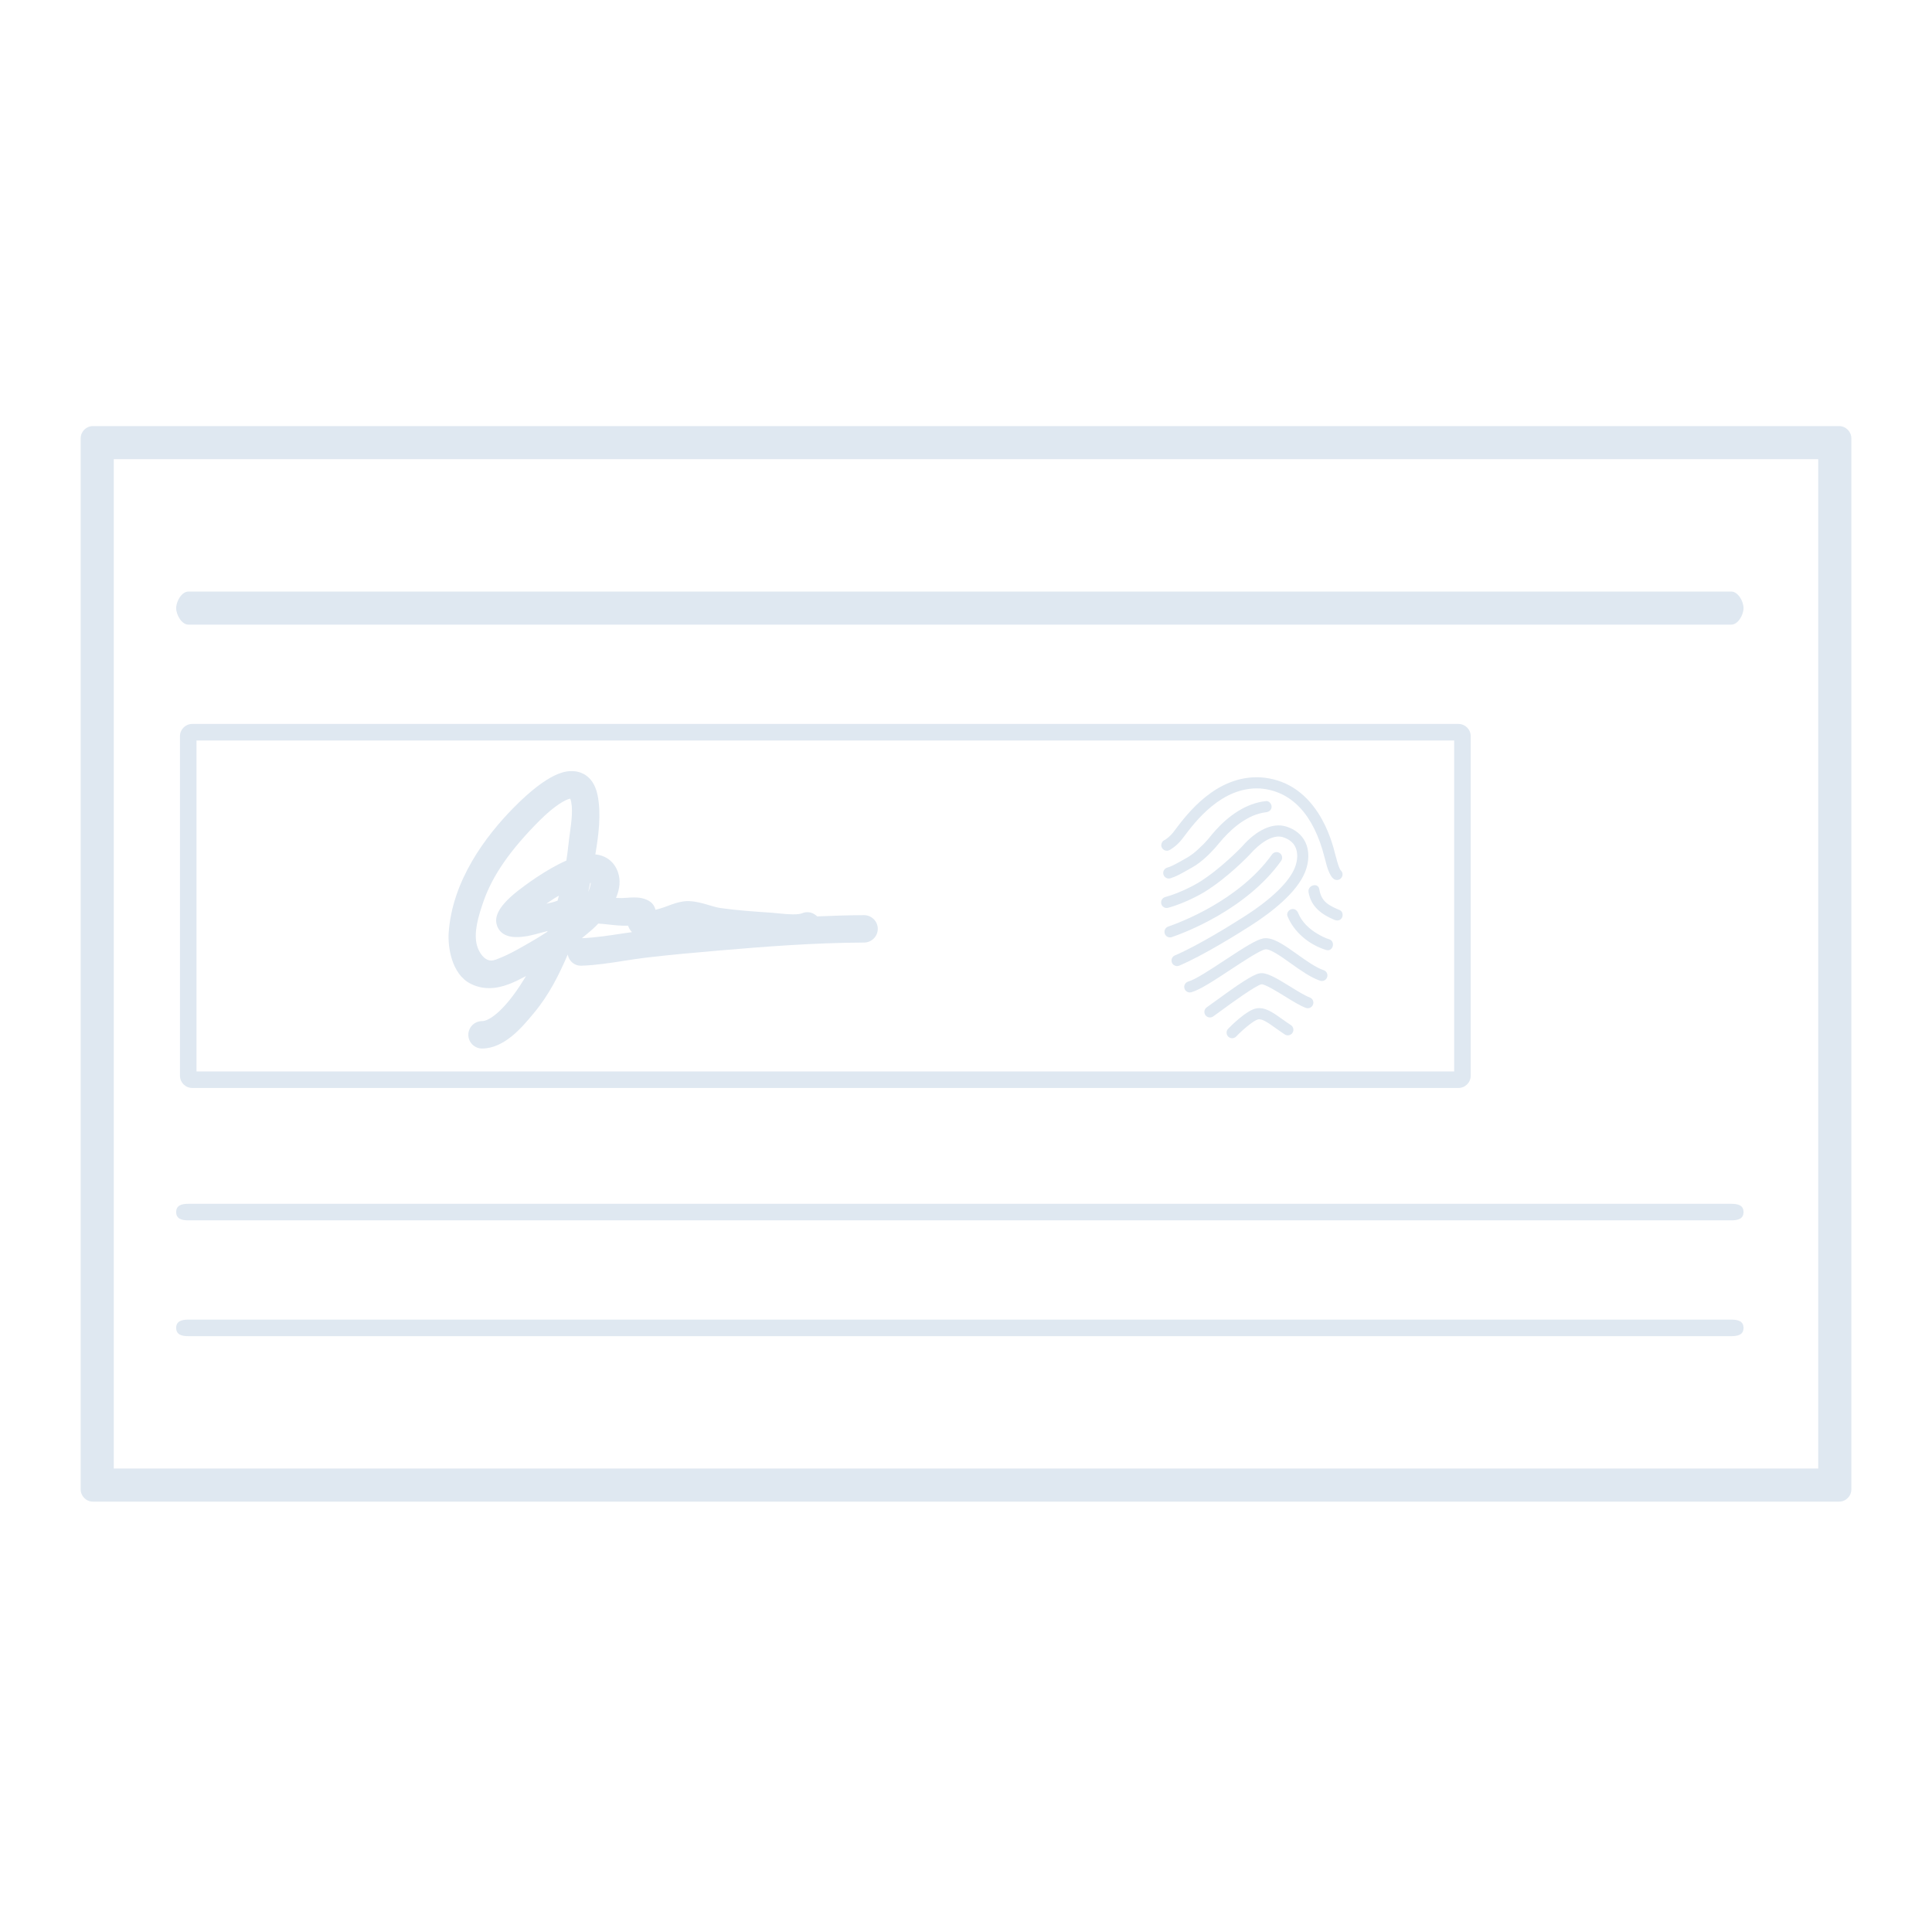 <?xml version="1.0" encoding="utf-8"?>
<!-- Generator: Adobe Illustrator 16.0.0, SVG Export Plug-In . SVG Version: 6.00 Build 0)  -->
<!DOCTYPE svg PUBLIC "-//W3C//DTD SVG 1.1//EN" "http://www.w3.org/Graphics/SVG/1.1/DTD/svg11.dtd">
<svg version="1.1" id="Layer_1" xmlns="http://www.w3.org/2000/svg" xmlns:xlink="http://www.w3.org/1999/xlink" x="0px" y="0px"
	 width="116.75px" height="116.5px" viewBox="0 0 116.75 116.5" enable-background="new 0 0 116.75 116.5" xml:space="preserve">
<g>
	<path fill="#DFE8F1" d="M111.132,25.75H5.618c-0.41,0-0.743,0.332-0.743,0.743v63.514c0,0.411,0.333,0.743,0.743,0.743h105.515
		c0.41,0,0.743-0.332,0.743-0.743V26.493C111.875,26.082,111.542,25.75,111.132,25.75z M109.875,88.75h-103v-61h103V88.75z"/>
	<path fill="#DFE8F1" d="M11.618,43.75c-0.411,0-0.743,0.332-0.743,0.743v20.514c0,0.411,0.333,0.743,0.743,0.743h76.514
		c0.411,0,0.743-0.332,0.743-0.743V44.493c0-0.411-0.333-0.743-0.743-0.743H11.618z M87.875,64.75h-76v-20h76V64.75z"/>
	<path fill="#DFE8F1" d="M11.389,37.75h93.229c0.411,0,0.743-0.59,0.743-1s-0.333-1-0.743-1H11.389c-0.41,0-0.743,0.59-0.743,1
		S10.979,37.75,11.389,37.75z"/>
	<path fill="#DFE8F1" d="M11.389,73.75h93.229c0.411,0,0.743-0.09,0.743-0.5s-0.333-0.5-0.743-0.5H11.389
		c-0.41,0-0.743,0.09-0.743,0.5S10.979,73.75,11.389,73.75z"/>
	<path fill="#DFE8F1" d="M11.389,80.75h93.229c0.411,0,0.743-0.09,0.743-0.5s-0.333-0.5-0.743-0.5H11.389
		c-0.41,0-0.743,0.09-0.743,0.5S10.979,80.75,11.389,80.75z"/>
	<path fill="#DFE8F1" d="M70.439,51.405c0.106,0.023,0.204,0.021,0.506-0.21c0.133-0.103,0.331-0.276,0.513-0.518l0.081-0.106
		c0.683-0.908,2.283-3.037,4.594-2.921c1.906,0.139,3.258,1.578,3.908,4.164c0.021,0.086,0.035,0.14,0.05,0.182
		c0.099,0.422,0.266,0.949,0.505,1.122c0.06,0.044,0.129,0.065,0.197,0.065c0.104,0,0.208-0.049,0.273-0.141
		c0.105-0.145,0.077-0.346-0.061-0.459c-0.066-0.086-0.19-0.444-0.265-0.768c-0.004-0.018-0.011-0.037-0.018-0.055
		c-0.006-0.022-0.018-0.069-0.03-0.113c-0.102-0.409-0.376-1.497-1.04-2.521c-0.856-1.319-2.026-2.046-3.475-2.148
		c-0.002,0-0.004,0-0.006,0c-2.67-0.136-4.423,2.194-5.171,3.188l-0.079,0.105c-0.205,0.271-0.447,0.438-0.53,0.488
		c-0.028,0.011-0.056,0.026-0.081,0.045c-0.104,0.08-0.155,0.215-0.128,0.344C70.212,51.276,70.311,51.376,70.439,51.405z"/>
	<path fill="#DFE8F1" d="M70.59,54.861c1.111-0.302,2.137-0.918,2.181-0.946c1.45-0.887,2.765-2.284,2.775-2.298
		c0.543-0.621,1.347-1.217,1.972-1.026c0.369,0.114,0.625,0.314,0.76,0.597c0.162,0.34,0.149,0.798-0.035,1.259
		c-0.343,0.855-1.411,1.891-3.007,2.913c-0.8,0.513-2.815,1.77-4.238,2.38c-0.171,0.072-0.25,0.27-0.177,0.44
		c0.054,0.128,0.179,0.204,0.31,0.204c0.044,0,0.089-0.01,0.133-0.027c1.468-0.628,3.522-1.909,4.336-2.43
		c1.212-0.777,2.762-1.969,3.269-3.231c0.252-0.635,0.26-1.289,0.016-1.797c-0.217-0.455-0.622-0.783-1.169-0.951
		c-0.805-0.245-1.781,0.201-2.674,1.226c-0.012,0.012-1.284,1.35-2.62,2.168c-0.009,0.007-0.987,0.593-2.009,0.87
		c-0.179,0.05-0.285,0.234-0.236,0.413C70.225,54.804,70.41,54.91,70.59,54.861z"/>
	<path fill="#DFE8F1" d="M73.448,50.184c-0.152,0.168-0.29,0.348-0.437,0.521c-0.193,0.227-0.405,0.437-0.625,0.636
		c-0.227,0.206-0.41,0.352-0.678,0.505c-0.284,0.164-0.573,0.329-0.867,0.471c-0.102,0.05-0.188,0.082-0.302,0.115
		c-0.175,0.054-0.285,0.233-0.235,0.414c0.048,0.174,0.239,0.289,0.415,0.235c0.344-0.103,0.656-0.28,0.966-0.457
		c0.263-0.148,0.522-0.283,0.764-0.467c0.471-0.357,0.874-0.774,1.246-1.23c0.151-0.187,0.312-0.362,0.48-0.53
		c0.092-0.094,0.187-0.182,0.284-0.271c0.05-0.045,0.102-0.088,0.153-0.131c0.026-0.022,0.053-0.045,0.08-0.066
		c0.007-0.006,0.059-0.046,0.072-0.058c0.234-0.181,0.484-0.34,0.747-0.475c0.248-0.128,0.496-0.215,0.799-0.279
		c0.1-0.02,0.122-0.023,0.197-0.031c0.182-0.018,0.336-0.139,0.336-0.336c0-0.17-0.154-0.355-0.336-0.337
		C75.291,48.54,74.25,49.301,73.448,50.184z"/>
	<path fill="#DFE8F1" d="M77.417,52.028c0.107-0.152,0.072-0.362-0.079-0.471c-0.152-0.106-0.361-0.072-0.47,0.08
		c-1.982,2.777-5.56,4.112-6.256,4.353c-0.016,0.006-0.024,0.008-0.027,0.01c-0.174,0.066-0.261,0.26-0.195,0.435
		c0.05,0.134,0.178,0.216,0.314,0.216c0.038,0,0.077-0.006,0.114-0.02l0.012-0.005C71.561,56.376,75.314,54.976,77.417,52.028z"/>
	<path fill="#DFE8F1" d="M79.987,58.631c-0.467-0.155-1.038-0.562-1.59-0.955c-0.799-0.569-1.489-1.061-2.051-0.965
		c-0.423,0.073-1.162,0.546-2.327,1.313c-0.84,0.554-1.792,1.181-2.207,1.293c-0.18,0.049-0.287,0.233-0.238,0.411
		c0.041,0.152,0.177,0.25,0.326,0.25c0.028,0,0.058-0.003,0.087-0.011c0.519-0.141,1.434-0.744,2.402-1.383
		c0.783-0.516,1.756-1.156,2.071-1.212c0.286-0.048,0.985,0.45,1.546,0.851c0.592,0.421,1.205,0.857,1.767,1.045
		c0.177,0.06,0.367-0.036,0.425-0.213C80.258,58.88,80.163,58.688,79.987,58.631z"/>
	<path fill="#DFE8F1" d="M79.144,60.278c-0.271-0.097-0.712-0.369-1.139-0.632c-0.901-0.558-1.473-0.896-1.883-0.825
		c-0.417,0.072-1.292,0.666-2.758,1.738c-0.18,0.131-0.334,0.242-0.442,0.318c-0.151,0.108-0.188,0.317-0.081,0.47
		c0.066,0.093,0.17,0.143,0.275,0.143c0.068,0,0.135-0.021,0.194-0.061c0.112-0.081,0.269-0.195,0.451-0.327
		c0.583-0.428,2.135-1.56,2.471-1.617c0.21-0.014,0.967,0.452,1.419,0.732c0.477,0.294,0.928,0.572,1.264,0.694
		c0.175,0.063,0.368-0.027,0.431-0.203C79.41,60.534,79.32,60.343,79.144,60.278z"/>
	<path fill="#DFE8F1" d="M77.477,61.584c-0.552-0.394-1.029-0.734-1.552-0.644c-0.588,0.103-1.526,1.045-1.708,1.232
		c-0.13,0.135-0.126,0.347,0.007,0.477c0.065,0.062,0.15,0.095,0.234,0.095c0.088,0,0.176-0.035,0.242-0.103
		c0.45-0.466,1.09-0.993,1.339-1.038c0.245-0.043,0.618,0.223,1.046,0.529c0.166,0.117,0.353,0.252,0.554,0.383
		c0.156,0.102,0.365,0.058,0.466-0.099c0.101-0.155,0.057-0.363-0.098-0.466C77.819,61.828,77.645,61.705,77.477,61.584z"/>
	<path fill="#DFE8F1" d="M80.969,55.005c-0.28-0.118-0.574-0.243-0.811-0.438c-0.259-0.217-0.38-0.5-0.434-0.829
		c-0.07-0.427-0.719-0.245-0.649,0.179c0.144,0.874,0.786,1.346,1.554,1.67c0.169,0.071,0.359,0.054,0.461-0.119
		C81.174,55.323,81.138,55.077,80.969,55.005z"/>
	<path fill="#DFE8F1" d="M80.315,56.761c-0.252-0.077-0.445-0.177-0.711-0.334c-0.49-0.289-0.937-0.708-1.154-1.245
		c-0.068-0.168-0.222-0.287-0.415-0.234c-0.161,0.044-0.303,0.243-0.235,0.415c0.401,0.987,1.322,1.735,2.336,2.048
		C80.553,57.539,80.729,56.89,80.315,56.761z"/>
	<path fill="#DFE8F1" d="M28.441,59.452c0.348,0.175,0.724,0.265,1.117,0.265c0.833,0,1.575-0.386,2.231-0.731
		c-0.121,0.2-0.247,0.4-0.378,0.599c-1.038,1.569-1.877,2.125-2.28,2.125c-0.458,0-0.83,0.372-0.83,0.829
		c0,0.456,0.373,0.827,0.83,0.827c1.353,0,2.437-1.308,3.084-2.088l0.074-0.09c0.893-1.072,1.502-2.298,2.019-3.501
		c0.072,0.385,0.389,0.675,0.796,0.675c0.008,0,0.02,0,0.028-0.001c0.874-0.029,1.73-0.163,2.558-0.293
		c0.434-0.067,0.882-0.138,1.318-0.19c1.469-0.175,2.944-0.306,4.452-0.435c2.781-0.237,5.747-0.469,8.753-0.481
		c0.458,0,0.831-0.372,0.831-0.828c0-0.457-0.373-0.828-0.834-0.828c-0.945,0.004-1.887,0.035-2.829,0.076
		c-0.154-0.153-0.359-0.255-0.589-0.255c-0.111,0-0.22,0.022-0.317,0.064c-0.261,0.104-0.836,0.07-1.362,0.014
		c-0.174-0.019-0.342-0.037-0.496-0.047l-0.042-0.002c-0.997-0.067-2.028-0.138-3.013-0.277c-0.226-0.03-0.458-0.1-0.704-0.173
		c-0.352-0.105-0.751-0.225-1.192-0.247c-0.474-0.023-0.94,0.148-1.342,0.299c-0.141,0.053-0.277,0.104-0.404,0.139l-0.063,0.019
		c-0.048,0.015-0.14,0.041-0.244,0.066c-0.094-0.343-0.288-0.531-0.678-0.662c-0.171-0.057-0.366-0.084-0.615-0.084
		c-0.153,0-0.316,0.011-0.473,0.022c-0.109,0.007-0.214,0.016-0.304,0.016l-0.039-0.002c-0.06-0.003-0.157-0.005-0.279-0.007
		c0.239-0.564,0.281-1.089,0.12-1.551c-0.218-0.628-0.711-1.012-1.368-1.08c0.19-1.126,0.365-2.43,0.138-3.565
		c-0.265-1.324-1.177-1.468-1.557-1.468c-0.333,0-1.348,0-3.542,2.234c-1.663,1.693-3.689,4.375-3.902,7.538
		C27.058,57.179,27.265,58.859,28.441,59.452z M33.694,54.43c-0.203,0.079-0.438,0.137-0.678,0.188
		c0.01-0.007,0.02-0.014,0.029-0.021l0.171-0.119c0.183-0.127,0.374-0.246,0.561-0.354C33.75,54.227,33.723,54.328,33.694,54.43z
		 M36.153,55.816c0.004,0,0.009,0,0.014,0c0.202,0.012,0.404,0.034,0.608,0.056c0.378,0.042,0.777,0.085,1.181,0.073
		c0.039,0.122,0.109,0.261,0.233,0.389c-0.182,0.027-0.369,0.049-0.548,0.076c-0.859,0.133-1.671,0.256-2.48,0.289
		c0.219-0.184,0.438-0.354,0.654-0.551C35.927,56.047,36.042,55.934,36.153,55.816z M35.662,53.363c0.014,0,0.028-0.002,0.041-0.003
		c-0.002,0.022-0.006,0.046-0.011,0.074c-0.026,0.149-0.075,0.305-0.145,0.462C35.586,53.722,35.624,53.543,35.662,53.363z
		 M29.21,54.496c0.542-1.571,1.621-3.13,3.395-4.905c0.911-0.911,1.578-1.281,1.855-1.327c0.002,0.005,0.004,0.011,0.006,0.018
		c0.185,0.519,0.067,1.377-0.028,2.066c-0.031,0.226-0.061,0.44-0.081,0.639c-0.035,0.338-0.079,0.679-0.133,1.021
		c-1.231,0.537-2.52,1.508-2.918,1.819c-1.412,1.105-1.4,1.74-1.269,2.121c0.088,0.256,0.358,0.685,1.178,0.685
		c0.187,0,0.398-0.02,0.647-0.06c0.174-0.03,0.673-0.155,1.226-0.306c-0.006,0.015-0.012,0.031-0.018,0.047
		c-0.674,0.442-1.36,0.823-1.875,1.108c-0.371,0.208-0.765,0.391-1.206,0.562c-0.112,0.042-0.216,0.064-0.311,0.064
		c-0.409,0-0.728-0.469-0.852-0.902C28.606,56.367,28.909,55.37,29.21,54.496z"/>
</g>
</svg>
